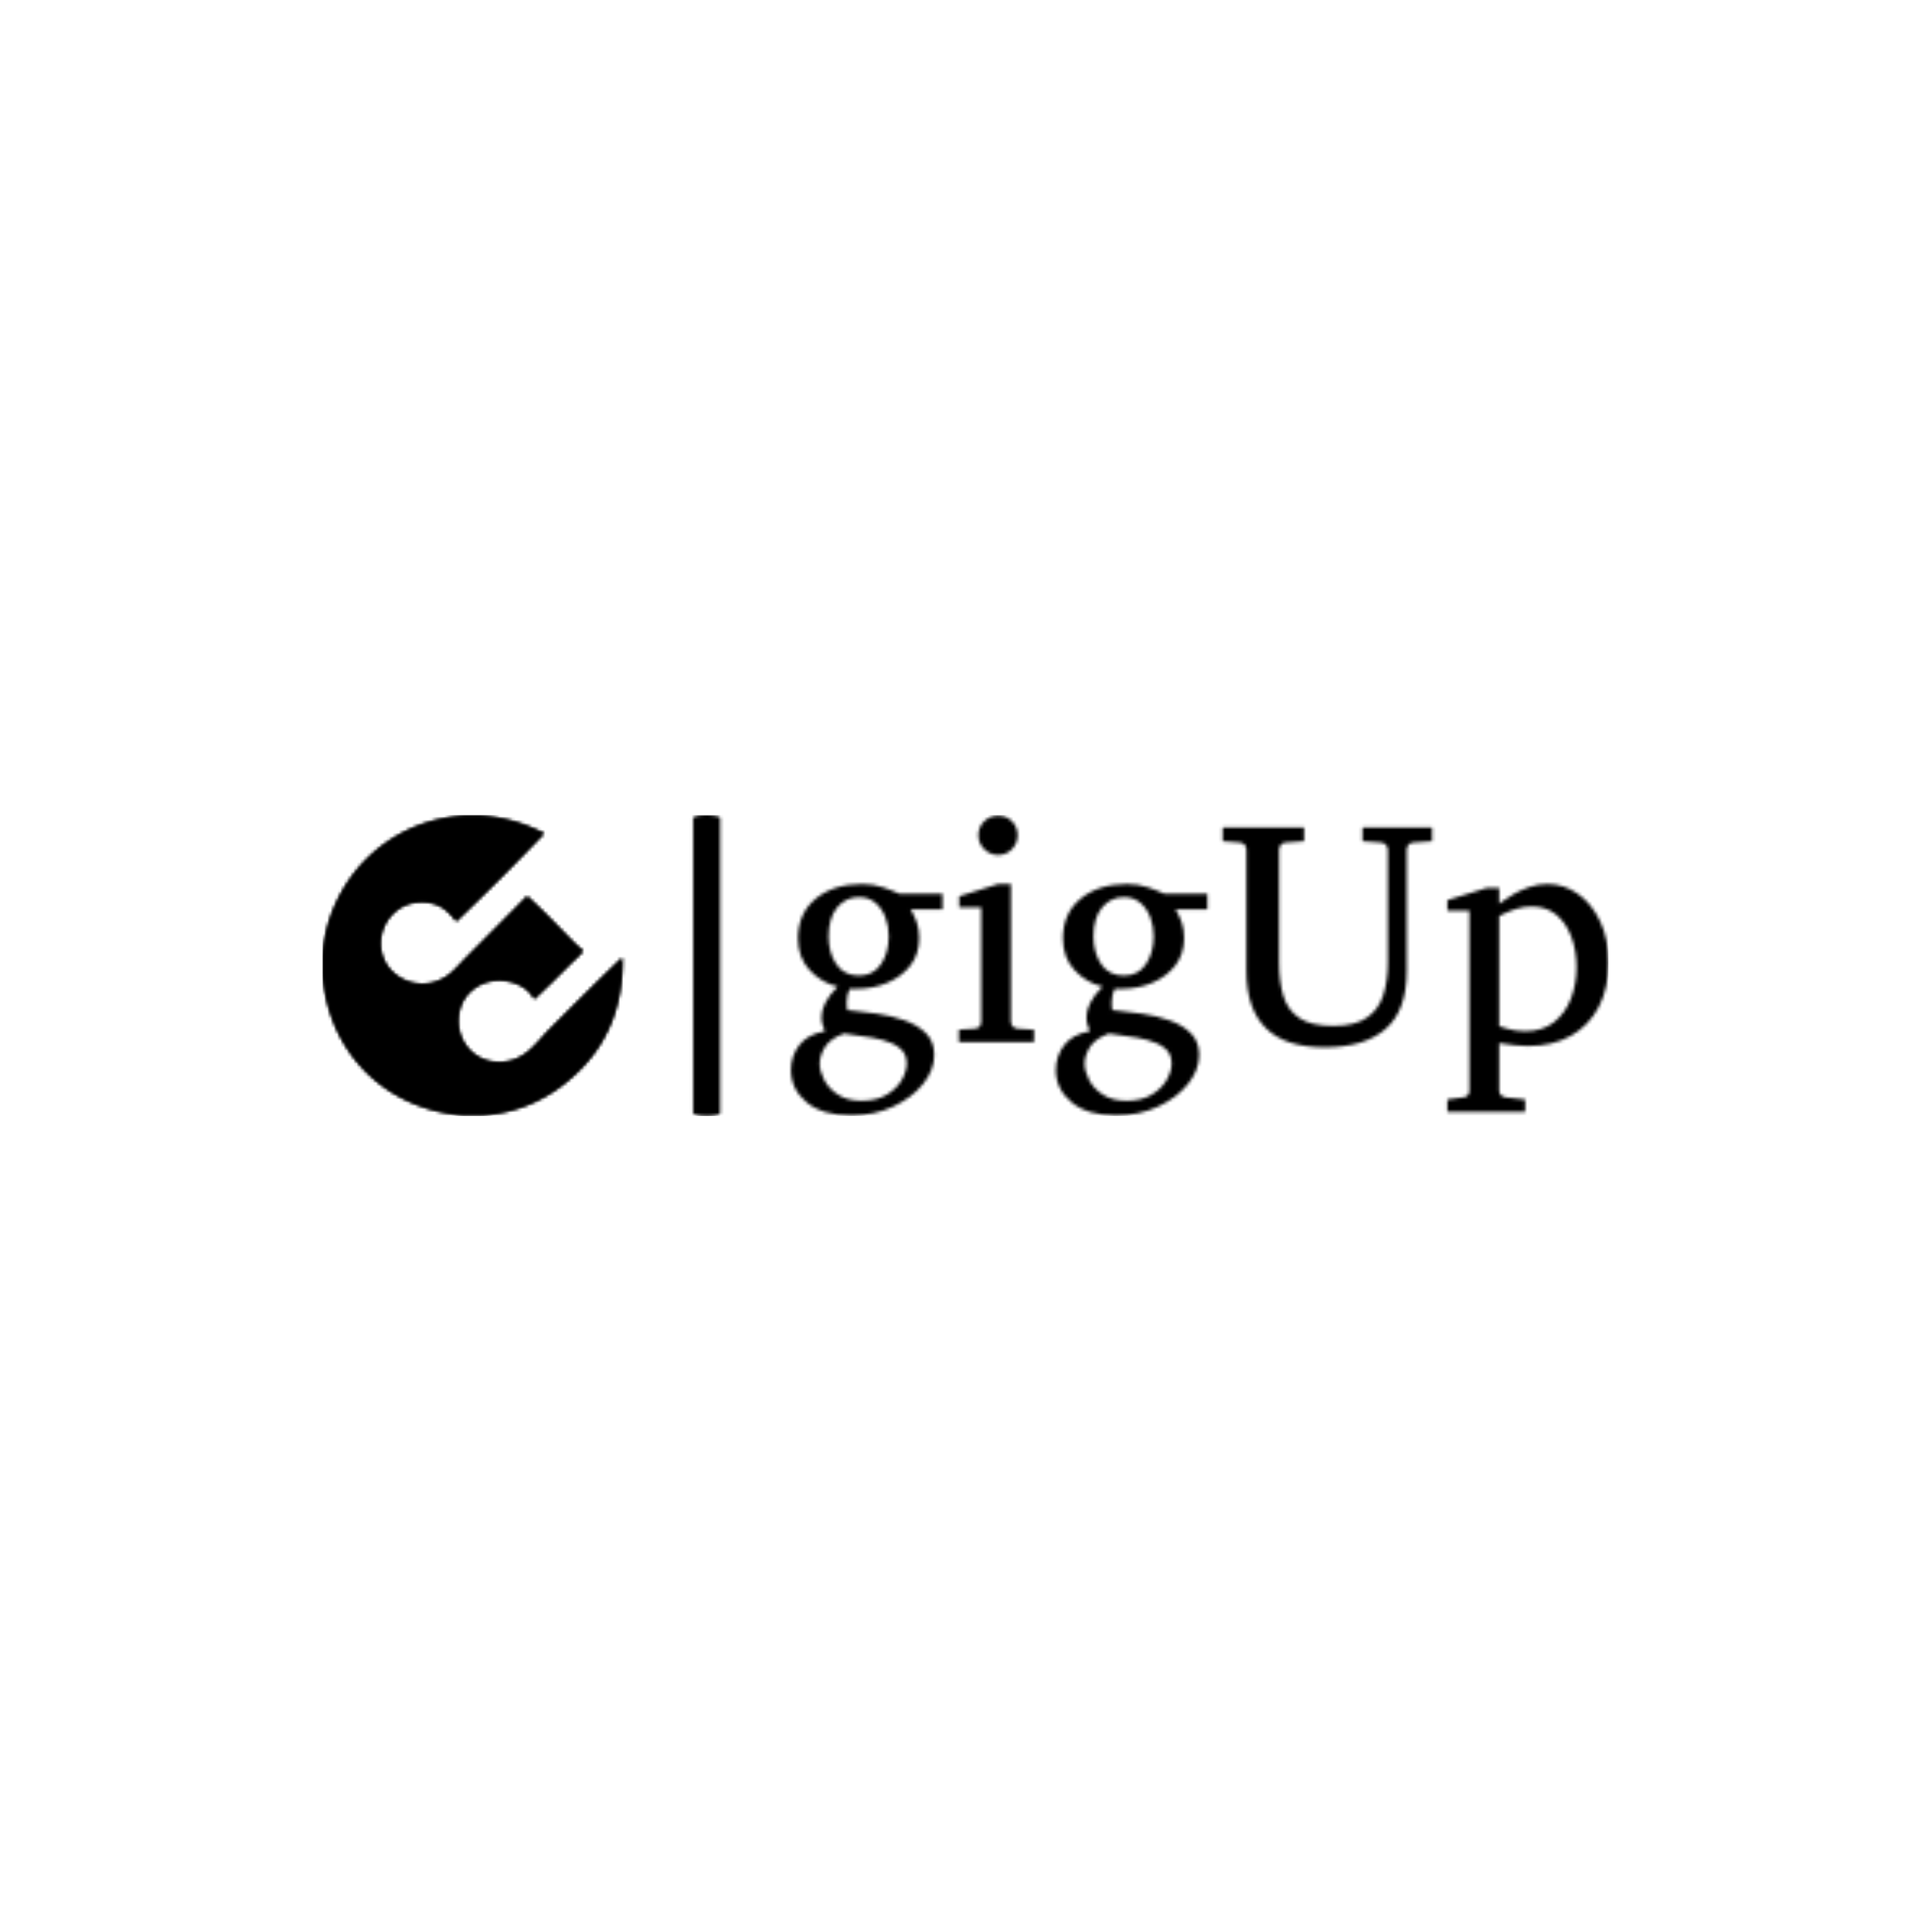 <svg xmlns="http://www.w3.org/2000/svg" version="1.1" xmlns:xlink="http://www.w3.org/1999/xlink" xmlns:svgjs="http://svgjs.dev/svgjs" width="1500" height="1500" viewBox="0 0 1500 1500"><rect width="1500" height="1500" fill="#ffffff"></rect><g transform="matrix(0.667,0,0,0.667,249.394,632.236)"><svg viewBox="0 0 396 93" data-background-color="#ecf4ef" preserveAspectRatio="xMidYMid meet" height="352" width="1500" xmlns="http://www.w3.org/2000/svg" xmlns:xlink="http://www.w3.org/1999/xlink"><g id="tight-bounds" transform="matrix(1,0,0,1,0.24,0.171)"><svg viewBox="0 0 395.52 92.659" height="92.659" width="395.52"><g><svg viewBox="0 0 622.097 145.739" height="92.659" width="395.52"><g></g><g transform="matrix(1,0,0,1,226.577,0.363)"><svg viewBox="0 0 395.52 145.014" height="145.014" width="395.52"><g id="textblocktransform"><svg viewBox="0 0 395.52 145.014" height="145.014" width="395.52" id="textblock"><g><svg viewBox="0 0 395.52 145.014" height="145.014" width="395.52"><g transform="matrix(1,0,0,1,0,0)"><svg width="395.52" viewBox="1.71 -35.4 127.77 46.85" height="145.014" data-palette-color="url(#bc65a2c0-aa2d-462c-ba0e-f3e078dccda4)"></svg></g></svg></g></svg></g></svg></g><g transform="matrix(1,0,0,1,0,0.363)"><svg viewBox="0 0 145.031 145.014" height="145.014" width="145.031"><g><svg xmlns="http://www.w3.org/2000/svg" xmlns:xlink="http://www.w3.org/1999/xlink" version="1.1" x="0" y="0" viewBox="0 0 100 99.988" enable-background="new 0 0 100 100" xml:space="preserve" height="145.014" width="145.031" class="icon-icon-0" data-fill-palette-color="accent" id="icon-0"></svg></g></svg></g></svg></g><defs></defs><mask id="1a32e26b-5c84-43e2-bd92-48f6fb14da48"><g id="SvgjsG2913"><svg viewBox="0 0 395.52 92.659" height="92.659" width="395.52"><g><svg viewBox="0 0 622.097 145.739" height="92.659" width="395.52"><g><rect width="13.078" height="145.739" x="179.266" y="0" fill="white" opacity="1" stroke-width="0" stroke="transparent" fill-opacity="1" class="rect-yte-0" rx="1%" id="SvgjsRect2912" data-palette-color="url(#bc65a2c0-aa2d-462c-ba0e-f3e078dccda4)"></rect></g><g transform="matrix(1,0,0,1,226.577,0.363)"><svg viewBox="0 0 395.52 145.014" height="145.014" width="395.52"><g id="SvgjsG2911"><svg viewBox="0 0 395.52 145.014" height="145.014" width="395.52" id="SvgjsSvg2910"><g><svg viewBox="0 0 395.52 145.014" height="145.014" width="395.52"><g transform="matrix(1,0,0,1,0,0)"><svg width="395.52" viewBox="1.71 -35.4 127.77 46.85" height="145.014" data-palette-color="url(#bc65a2c0-aa2d-462c-ba0e-f3e078dccda4)"><path d="M25.39-23.19L25.39-20.75 20.41-20.75Q20.97-19.85 21.36-18.77 21.75-17.7 21.75-16.26L21.75-16.26Q21.75-13.77 20.39-12 19.02-10.23 16.78-9.28 14.55-8.33 11.94-8.33L11.94-8.33Q11.69-8.33 11.45-8.33 11.21-8.33 10.96-8.35L10.96-8.35Q10.64-7.84 10.53-7.25 10.42-6.67 10.42-6.15L10.42-6.15Q10.42-5.69 10.47-5.37 10.52-5.05 10.55-5L10.55-5 11.25-4.93Q13.01-4.76 15.2-4.44 17.38-4.13 19.42-3.42 21.46-2.71 22.78-1.42 24.1-0.12 24.1 2L24.1 2Q24.1 4.37 22.36 6.53 20.63 8.69 17.69 10.07 14.75 11.45 11.11 11.45L11.11 11.45Q6.64 11.45 4.17 9.41 1.71 7.37 1.71 4.35L1.71 4.35Q1.71 2.17 3 0.48 4.3-1.22 7.01-1.71L7.01-1.71Q6.74-2.49 6.62-2.83 6.49-3.17 6.49-4L6.49-4Q6.49-4.98 7.09-6.16 7.69-7.35 9.01-8.69L9.01-8.69Q6.52-9.25 4.66-11.22 2.81-13.18 2.81-16.21L2.81-16.21Q2.81-20.14 5.58-22.42 8.35-24.71 12.84-24.71L12.84-24.71Q14.62-24.71 16.15-24.18 17.68-23.66 18.65-23.19L18.65-23.19 25.39-23.19ZM16.99-16.55L16.99-16.55Q16.99-18.14 16.46-19.53 15.92-20.92 14.89-21.79 13.87-22.66 12.35-22.66L12.35-22.66Q10.25-22.66 8.92-21.03 7.59-19.41 7.59-16.5L7.59-16.5Q7.59-13.99 8.79-12.19 9.99-10.4 12.35-10.4L12.35-10.4Q14.6-10.4 15.8-12.21 16.99-14.01 16.99-16.55ZM19.8 3.34L19.8 3.34Q19.8 1.78 18.71 0.93 17.63 0.07 16.02-0.34 14.4-0.76 12.77-0.94 11.13-1.12 10.01-1.34L10.01-1.34Q7.84-0.56 7.02 0.78 6.2 2.12 6.2 3.34L6.2 3.34Q6.2 4.54 6.9 5.9 7.59 7.25 9.05 8.2 10.5 9.16 12.74 9.16L12.74 9.16Q15.14 9.16 16.7 8.2 18.26 7.25 19.03 5.9 19.8 4.54 19.8 3.34ZM37.13-32.35L37.13-32.35Q37.13-31.08 36.25-30.16 35.37-29.25 34.1-29.25L34.1-29.25Q32.83-29.25 31.92-30.16 31-31.08 31-32.35L31-32.35Q31-33.64 31.92-34.52 32.83-35.4 34.1-35.4L34.1-35.4Q35.37-35.4 36.25-34.52 37.13-33.64 37.13-32.35ZM39.69-1.95L39.69 0 27.95 0 27.95-1.95 30.39-2.1Q31.44-2.17 31.44-3.2L31.44-3.2 31.44-21.04 28-21.04 28-22.8 34.1-24.71 36.08-24.71 36.08-3.2Q36.08-2.73 36.39-2.44 36.69-2.15 37.13-2.1L37.13-2.1 39.69-1.95ZM66.79-23.19L66.79-20.75 61.81-20.75Q62.37-19.85 62.76-18.77 63.15-17.7 63.15-16.26L63.15-16.26Q63.15-13.77 61.79-12 60.42-10.23 58.19-9.28 55.95-8.33 53.34-8.33L53.34-8.33Q53.1-8.33 52.85-8.33 52.61-8.33 52.36-8.35L52.36-8.35Q52.05-7.84 51.94-7.25 51.83-6.67 51.83-6.15L51.83-6.15Q51.83-5.69 51.87-5.37 51.92-5.05 51.95-5L51.95-5 52.66-4.93Q54.41-4.76 56.6-4.44 58.78-4.13 60.82-3.42 62.86-2.71 64.18-1.42 65.5-0.12 65.5 2L65.5 2Q65.5 4.37 63.76 6.53 62.03 8.69 59.09 10.07 56.15 11.45 52.51 11.45L52.51 11.45Q48.04 11.45 45.58 9.41 43.11 7.37 43.11 4.35L43.11 4.35Q43.11 2.17 44.4 0.48 45.7-1.22 48.41-1.71L48.41-1.71Q48.14-2.49 48.02-2.83 47.9-3.17 47.9-4L47.9-4Q47.9-4.98 48.49-6.16 49.09-7.35 50.41-8.69L50.41-8.69Q47.92-9.25 46.06-11.22 44.21-13.18 44.21-16.21L44.21-16.21Q44.21-20.14 46.98-22.42 49.75-24.71 54.24-24.71L54.24-24.71Q56.03-24.71 57.55-24.18 59.08-23.66 60.05-23.19L60.05-23.19 66.79-23.19ZM58.39-16.55L58.39-16.55Q58.39-18.14 57.86-19.53 57.32-20.92 56.29-21.79 55.27-22.66 53.75-22.66L53.75-22.66Q51.66-22.66 50.32-21.03 48.99-19.41 48.99-16.5L48.99-16.5Q48.99-13.99 50.19-12.19 51.39-10.4 53.75-10.4L53.75-10.4Q56-10.4 57.2-12.21 58.39-14.01 58.39-16.55ZM61.2 3.34L61.2 3.34Q61.2 1.78 60.11 0.93 59.03 0.07 57.42-0.34 55.81-0.76 54.17-0.94 52.53-1.12 51.41-1.34L51.41-1.34Q49.24-0.56 48.42 0.78 47.6 2.12 47.6 3.34L47.6 3.34Q47.6 4.54 48.3 5.9 48.99 7.25 50.45 8.2 51.9 9.16 54.15 9.16L54.15 9.16Q56.54 9.16 58.1 8.2 59.66 7.25 60.43 5.9 61.2 4.54 61.2 3.34ZM101.9-33.54L101.9-31.4 98.99-31.2Q98.45-31.18 98.2-30.82 97.94-30.47 97.94-30.1L97.94-30.1 97.94-11.11Q97.94-4.96 94.66-2.08 91.37 0.81 85.1 0.81L85.1 0.81Q78.92 0.81 75.91-2.21 72.89-5.22 72.89-11.11L72.89-11.11 72.89-30.1Q72.89-30.47 72.64-30.82 72.38-31.18 71.84-31.2L71.84-31.2 69.18-31.4 69.18-33.54 81.9-33.54 81.9-31.4 79.05-31.2Q78.51-31.18 78.25-30.82 78-30.47 78-30.1L78-30.1 78-12.4Q78-9.47 78.65-7.25 79.31-5.03 81.14-3.78 82.98-2.54 86.44-2.54L86.44-2.54Q89.91-2.54 91.75-3.85 93.6-5.15 94.29-7.4 94.99-9.64 94.99-12.4L94.99-12.4 94.99-30.1Q94.99-30.47 94.71-30.82 94.43-31.18 93.89-31.2L93.89-31.2 91.03-31.4 91.03-33.54 101.9-33.54ZM129.48-12.4L129.48-12.4Q129.48-8.47 127.97-5.54 126.45-2.61 123.62-1 120.79 0.61 116.84 0.61L116.84 0.61Q115.93 0.61 114.89 0.49 113.86 0.37 113.12 0.26 112.39 0.15 112.39 0.15L112.39 0.15 112.39 7.59Q112.39 8.06 112.71 8.33 113.03 8.59 113.49 8.64L113.49 8.64 116.45 8.96 116.45 10.89 104.29 10.89 104.29 8.96 106.68 8.64Q107.73 8.57 107.73 7.59L107.73 7.59 107.73-20.56 104.29-20.56 104.29-22.19 110.44-24.1 112.39-24.1 112.39-21.61Q112.39-21.61 113.01-22.07 113.64-22.53 114.7-23.16 115.76-23.78 117.12-24.24 118.47-24.71 119.94-24.71L119.94-24.71Q122.52-24.71 124.68-23.18 126.85-21.66 128.16-18.9 129.48-16.14 129.48-12.4ZM124.48-11.69L124.48-11.69Q124.48-14.28 123.68-16.43 122.89-18.58 121.34-19.89 119.79-21.19 117.49-21.19L117.49-21.19Q116.25-21.19 115.08-20.83 113.91-20.46 113.15-20.08 112.39-19.7 112.39-19.7L112.39-19.7 112.39-2.49Q112.39-2.49 113.65-2.1 114.91-1.71 116.45-1.71L116.45-1.71Q119.2-1.71 120.97-3.13 122.74-4.54 123.61-6.82 124.48-9.11 124.48-11.69Z" opacity="1" transform="matrix(1,0,0,1,0,0)" fill="white" class="wordmark-text-0" id="SvgjsPath2909"></path></svg></g></svg></g></svg></g></svg></g><g transform="matrix(1,0,0,1,0,0.363)"><svg viewBox="0 0 145.031 145.014" height="145.014" width="145.031"><g><svg xmlns="http://www.w3.org/2000/svg" xmlns:xlink="http://www.w3.org/1999/xlink" version="1.1" x="0" y="0" viewBox="0 0 100 99.988" enable-background="new 0 0 100 100" xml:space="preserve" height="145.014" width="145.031" class="icon-icon-0" data-fill-palette-color="accent" id="SvgjsSvg2908"><g fill="black"><path fill-rule="evenodd" clip-rule="evenodd" d="M47.102 0H52.886C61.224 0.642 67.928 2.917 73.876 5.95A977 977 0 0 1 44.623 35.202C41.654 31.356 38.409 28.27 31.402 28.923 24.554 29.561 19.394 35.712 19.337 42.475 19.244 53.575 31.973 59.901 41.318 53.714 43.773 52.089 46.026 49.336 48.259 47.103 54.917 40.444 61.628 33.63 68.256 26.939 73.727 31.866 78.962 37.481 84.452 42.971 85.026 43.545 86.757 44.887 86.766 45.119 86.787 45.622 83.195 48.857 82.799 49.251 78.764 53.286 74.67 57.412 70.569 61.151 67.724 55.169 58.004 53.047 51.729 56.854 47.895 59.18 45.443 62.914 45.283 68.092 45.062 75.217 50.138 81.412 57.183 82.139 66.95 83.148 70.918 76.17 75.693 71.397 83.735 63.355 92.087 54.972 99.988 47.434 100.296 63.826 94.605 75.648 86.6 83.958 78.583 92.28 67.921 98.938 52.885 99.988H47.101C33.078 98.757 22.273 93.176 14.543 85.445 6.814 77.715 1.225 66.916 0 52.887V47.102C0.812 33.583 7.182 22 14.709 14.544 22.682 6.645 33.328 1.089 47.102 0" fill="black"></path></g></svg></g></svg></g></svg></g><defs><mask></mask></defs></svg><rect width="395.52" height="92.659" fill="black" stroke="none" visibility="hidden"></rect></g></mask><linearGradient x1="0" x2="1" y1="0.5" y2="0.5" id="bc65a2c0-aa2d-462c-ba0e-f3e078dccda4"><stop stop-color="#ffa62e" offset="0"></stop><stop stop-color="#f71b3d" offset="1"></stop></linearGradient><rect width="395.52" height="92.659" fill="#000000" mask="url(#1a32e26b-5c84-43e2-bd92-48f6fb14da48)" data-fill-palette-color="primary"></rect><mask id="c475f70d-1a19-431e-b19d-a0493972c237"><g id="SvgjsG2923"><svg viewBox="0 0 395.52 92.659" height="92.659" width="395.52"><g><svg viewBox="0 0 622.097 145.739" height="92.659" width="395.52"><g></g><g transform="matrix(1,0,0,1,226.577,0.363)"><svg viewBox="0 0 395.52 145.014" height="145.014" width="395.52"><g id="SvgjsG2922"><svg viewBox="0 0 395.52 145.014" height="145.014" width="395.52" id="SvgjsSvg2921"><g><svg viewBox="0 0 395.52 145.014" height="145.014" width="395.52"><g transform="matrix(1,0,0,1,0,0)"><svg width="395.52" viewBox="1.71 -35.4 127.77 46.85" height="145.014" data-palette-color="url(#bc65a2c0-aa2d-462c-ba0e-f3e078dccda4)"></svg></g></svg></g></svg></g></svg></g><g transform="matrix(1,0,0,1,0,0.363)"><svg viewBox="0 0 145.031 145.014" height="145.014" width="145.031"><g><svg xmlns="http://www.w3.org/2000/svg" xmlns:xlink="http://www.w3.org/1999/xlink" version="1.1" x="0" y="0" viewBox="0 0 100 99.988" enable-background="new 0 0 100 100" xml:space="preserve" height="145.014" width="145.031" class="icon-icon-0" data-fill-palette-color="accent" id="SvgjsSvg2920"><g fill="white"><path fill-rule="evenodd" clip-rule="evenodd" d="M47.102 0H52.886C61.224 0.642 67.928 2.917 73.876 5.95A977 977 0 0 1 44.623 35.202C41.654 31.356 38.409 28.27 31.402 28.923 24.554 29.561 19.394 35.712 19.337 42.475 19.244 53.575 31.973 59.901 41.318 53.714 43.773 52.089 46.026 49.336 48.259 47.103 54.917 40.444 61.628 33.63 68.256 26.939 73.727 31.866 78.962 37.481 84.452 42.971 85.026 43.545 86.757 44.887 86.766 45.119 86.787 45.622 83.195 48.857 82.799 49.251 78.764 53.286 74.67 57.412 70.569 61.151 67.724 55.169 58.004 53.047 51.729 56.854 47.895 59.18 45.443 62.914 45.283 68.092 45.062 75.217 50.138 81.412 57.183 82.139 66.95 83.148 70.918 76.17 75.693 71.397 83.735 63.355 92.087 54.972 99.988 47.434 100.296 63.826 94.605 75.648 86.6 83.958 78.583 92.28 67.921 98.938 52.885 99.988H47.101C33.078 98.757 22.273 93.176 14.543 85.445 6.814 77.715 1.225 66.916 0 52.887V47.102C0.812 33.583 7.182 22 14.709 14.544 22.682 6.645 33.328 1.089 47.102 0" fill="white"></path></g></svg></g></svg></g></svg></g><defs><mask></mask></defs><mask><g id="SvgjsG2919"><svg viewBox="0 0 395.52 92.659" height="92.659" width="395.52"><g><svg viewBox="0 0 622.097 145.739" height="92.659" width="395.52"><g><rect width="13.078" height="145.739" x="179.266" y="0" fill="black" opacity="1" stroke-width="0" stroke="transparent" fill-opacity="1" class="rect-yte-0" rx="1%" id="SvgjsRect2918" data-palette-color="url(#bc65a2c0-aa2d-462c-ba0e-f3e078dccda4)"></rect></g><g transform="matrix(1,0,0,1,226.577,0.363)"><svg viewBox="0 0 395.52 145.014" height="145.014" width="395.52"><g id="SvgjsG2917"><svg viewBox="0 0 395.52 145.014" height="145.014" width="395.52" id="SvgjsSvg2916"><g><svg viewBox="0 0 395.52 145.014" height="145.014" width="395.52"><g transform="matrix(1,0,0,1,0,0)"><svg width="395.52" viewBox="1.71 -35.4 127.77 46.85" height="145.014" data-palette-color="url(#bc65a2c0-aa2d-462c-ba0e-f3e078dccda4)"><path d="M25.39-23.19L25.39-20.75 20.41-20.75Q20.97-19.85 21.36-18.77 21.75-17.7 21.75-16.26L21.75-16.26Q21.75-13.77 20.39-12 19.02-10.23 16.78-9.28 14.55-8.33 11.94-8.33L11.94-8.33Q11.69-8.33 11.45-8.33 11.21-8.33 10.96-8.35L10.96-8.35Q10.64-7.84 10.53-7.25 10.42-6.67 10.42-6.15L10.42-6.15Q10.42-5.69 10.47-5.37 10.52-5.05 10.55-5L10.55-5 11.25-4.93Q13.01-4.76 15.2-4.44 17.38-4.13 19.42-3.42 21.46-2.71 22.78-1.42 24.1-0.12 24.1 2L24.1 2Q24.1 4.37 22.36 6.53 20.63 8.69 17.69 10.07 14.75 11.45 11.11 11.45L11.11 11.45Q6.64 11.45 4.17 9.41 1.71 7.37 1.71 4.35L1.71 4.35Q1.71 2.17 3 0.48 4.3-1.22 7.01-1.71L7.01-1.71Q6.74-2.49 6.62-2.83 6.49-3.17 6.49-4L6.49-4Q6.49-4.98 7.09-6.16 7.69-7.35 9.01-8.69L9.01-8.69Q6.52-9.25 4.66-11.22 2.81-13.18 2.81-16.21L2.81-16.21Q2.81-20.14 5.58-22.42 8.35-24.71 12.84-24.71L12.84-24.71Q14.62-24.71 16.15-24.18 17.68-23.66 18.65-23.19L18.65-23.19 25.39-23.19ZM16.99-16.55L16.99-16.55Q16.99-18.14 16.46-19.53 15.92-20.92 14.89-21.79 13.87-22.66 12.35-22.66L12.35-22.66Q10.25-22.66 8.92-21.03 7.59-19.41 7.59-16.5L7.59-16.5Q7.59-13.99 8.79-12.19 9.99-10.4 12.35-10.4L12.35-10.4Q14.6-10.4 15.8-12.21 16.99-14.01 16.99-16.55ZM19.8 3.34L19.8 3.34Q19.8 1.78 18.71 0.93 17.63 0.07 16.02-0.34 14.4-0.76 12.77-0.94 11.13-1.12 10.01-1.34L10.01-1.34Q7.84-0.56 7.02 0.78 6.2 2.12 6.2 3.34L6.2 3.34Q6.2 4.54 6.9 5.9 7.59 7.25 9.05 8.2 10.5 9.16 12.74 9.16L12.74 9.16Q15.14 9.16 16.7 8.2 18.26 7.25 19.03 5.9 19.8 4.54 19.8 3.34ZM37.13-32.35L37.13-32.35Q37.13-31.08 36.25-30.16 35.37-29.25 34.1-29.25L34.1-29.25Q32.83-29.25 31.92-30.16 31-31.08 31-32.35L31-32.35Q31-33.64 31.92-34.52 32.83-35.4 34.1-35.4L34.1-35.4Q35.37-35.4 36.25-34.52 37.13-33.64 37.13-32.35ZM39.69-1.95L39.69 0 27.95 0 27.95-1.95 30.39-2.1Q31.44-2.17 31.44-3.2L31.44-3.2 31.44-21.04 28-21.04 28-22.8 34.1-24.71 36.08-24.71 36.08-3.2Q36.08-2.73 36.39-2.44 36.69-2.15 37.13-2.1L37.13-2.1 39.69-1.95ZM66.79-23.19L66.79-20.75 61.81-20.75Q62.37-19.85 62.76-18.77 63.15-17.7 63.15-16.26L63.15-16.26Q63.15-13.77 61.79-12 60.42-10.23 58.19-9.28 55.95-8.33 53.34-8.33L53.34-8.33Q53.1-8.33 52.85-8.33 52.61-8.33 52.36-8.35L52.36-8.35Q52.05-7.84 51.94-7.25 51.83-6.67 51.83-6.15L51.83-6.15Q51.83-5.69 51.87-5.37 51.92-5.05 51.95-5L51.95-5 52.66-4.93Q54.41-4.76 56.6-4.44 58.78-4.13 60.82-3.42 62.86-2.71 64.18-1.42 65.5-0.12 65.5 2L65.5 2Q65.5 4.37 63.76 6.53 62.03 8.69 59.09 10.07 56.15 11.45 52.51 11.45L52.51 11.45Q48.04 11.45 45.58 9.41 43.11 7.37 43.11 4.35L43.11 4.35Q43.11 2.17 44.4 0.48 45.7-1.22 48.41-1.71L48.41-1.71Q48.14-2.49 48.02-2.83 47.9-3.17 47.9-4L47.9-4Q47.9-4.98 48.49-6.16 49.09-7.35 50.41-8.69L50.41-8.69Q47.92-9.25 46.06-11.22 44.21-13.18 44.21-16.21L44.21-16.21Q44.21-20.14 46.98-22.42 49.75-24.71 54.24-24.71L54.24-24.71Q56.03-24.71 57.55-24.18 59.08-23.66 60.05-23.19L60.05-23.19 66.79-23.19ZM58.39-16.55L58.39-16.55Q58.39-18.14 57.86-19.53 57.32-20.92 56.29-21.79 55.27-22.66 53.75-22.66L53.75-22.66Q51.66-22.66 50.32-21.03 48.99-19.41 48.99-16.5L48.99-16.5Q48.99-13.99 50.19-12.19 51.39-10.4 53.75-10.4L53.75-10.4Q56-10.4 57.2-12.21 58.39-14.01 58.39-16.55ZM61.2 3.34L61.2 3.34Q61.2 1.78 60.11 0.93 59.03 0.07 57.42-0.34 55.81-0.76 54.17-0.94 52.53-1.12 51.41-1.34L51.41-1.34Q49.24-0.56 48.42 0.78 47.6 2.12 47.6 3.34L47.6 3.34Q47.6 4.54 48.3 5.9 48.99 7.25 50.45 8.2 51.9 9.16 54.15 9.16L54.15 9.16Q56.54 9.16 58.1 8.2 59.66 7.25 60.43 5.9 61.2 4.54 61.2 3.34ZM101.9-33.54L101.9-31.4 98.99-31.2Q98.45-31.18 98.2-30.82 97.94-30.47 97.94-30.1L97.94-30.1 97.94-11.11Q97.94-4.96 94.66-2.08 91.37 0.81 85.1 0.81L85.1 0.81Q78.92 0.81 75.91-2.21 72.89-5.22 72.89-11.11L72.89-11.11 72.89-30.1Q72.89-30.47 72.64-30.82 72.38-31.18 71.84-31.2L71.84-31.2 69.18-31.4 69.18-33.54 81.9-33.54 81.9-31.4 79.05-31.2Q78.51-31.18 78.25-30.82 78-30.47 78-30.1L78-30.1 78-12.4Q78-9.47 78.65-7.25 79.31-5.03 81.14-3.78 82.98-2.54 86.44-2.54L86.44-2.54Q89.91-2.54 91.75-3.85 93.6-5.15 94.29-7.4 94.99-9.64 94.99-12.4L94.99-12.4 94.99-30.1Q94.99-30.47 94.71-30.82 94.43-31.18 93.89-31.2L93.89-31.2 91.03-31.4 91.03-33.54 101.9-33.54ZM129.48-12.4L129.48-12.4Q129.48-8.47 127.97-5.54 126.45-2.61 123.62-1 120.79 0.61 116.84 0.61L116.84 0.61Q115.93 0.61 114.89 0.49 113.86 0.37 113.12 0.26 112.39 0.15 112.39 0.15L112.39 0.15 112.39 7.59Q112.39 8.06 112.71 8.33 113.03 8.59 113.49 8.64L113.49 8.64 116.45 8.96 116.45 10.89 104.29 10.89 104.29 8.96 106.68 8.64Q107.73 8.57 107.73 7.59L107.73 7.59 107.73-20.56 104.29-20.56 104.29-22.19 110.44-24.1 112.39-24.1 112.39-21.61Q112.39-21.61 113.01-22.07 113.64-22.53 114.7-23.16 115.76-23.78 117.12-24.24 118.47-24.71 119.94-24.71L119.94-24.71Q122.52-24.71 124.68-23.18 126.85-21.66 128.16-18.9 129.48-16.14 129.48-12.4ZM124.48-11.69L124.48-11.69Q124.48-14.28 123.68-16.43 122.89-18.58 121.34-19.89 119.79-21.19 117.49-21.19L117.49-21.19Q116.25-21.19 115.08-20.83 113.91-20.46 113.15-20.08 112.39-19.7 112.39-19.7L112.39-19.7 112.39-2.49Q112.39-2.49 113.65-2.1 114.91-1.71 116.45-1.71L116.45-1.71Q119.2-1.71 120.97-3.13 122.74-4.54 123.61-6.82 124.48-9.11 124.48-11.69Z" opacity="1" transform="matrix(1,0,0,1,0,0)" fill="black" class="wordmark-text-0" id="SvgjsPath2915"></path></svg></g></svg></g></svg></g></svg></g><g transform="matrix(1,0,0,1,0,0.363)"><svg viewBox="0 0 145.031 145.014" height="145.014" width="145.031"><g><svg xmlns="http://www.w3.org/2000/svg" xmlns:xlink="http://www.w3.org/1999/xlink" version="1.1" x="0" y="0" viewBox="0 0 100 99.988" enable-background="new 0 0 100 100" xml:space="preserve" height="145.014" width="145.031" class="icon-icon-0" data-fill-palette-color="accent" id="SvgjsSvg2914"><g fill="black"><path fill-rule="evenodd" clip-rule="evenodd" d="M47.102 0H52.886C61.224 0.642 67.928 2.917 73.876 5.95A977 977 0 0 1 44.623 35.202C41.654 31.356 38.409 28.27 31.402 28.923 24.554 29.561 19.394 35.712 19.337 42.475 19.244 53.575 31.973 59.901 41.318 53.714 43.773 52.089 46.026 49.336 48.259 47.103 54.917 40.444 61.628 33.63 68.256 26.939 73.727 31.866 78.962 37.481 84.452 42.971 85.026 43.545 86.757 44.887 86.766 45.119 86.787 45.622 83.195 48.857 82.799 49.251 78.764 53.286 74.67 57.412 70.569 61.151 67.724 55.169 58.004 53.047 51.729 56.854 47.895 59.18 45.443 62.914 45.283 68.092 45.062 75.217 50.138 81.412 57.183 82.139 66.95 83.148 70.918 76.17 75.693 71.397 83.735 63.355 92.087 54.972 99.988 47.434 100.296 63.826 94.605 75.648 86.6 83.958 78.583 92.28 67.921 98.938 52.885 99.988H47.101C33.078 98.757 22.273 93.176 14.543 85.445 6.814 77.715 1.225 66.916 0 52.887V47.102C0.812 33.583 7.182 22 14.709 14.544 22.682 6.645 33.328 1.089 47.102 0" fill="black"></path></g></svg></g></svg></g></svg></g><defs><mask></mask></defs></svg><rect width="395.52" height="92.659" fill="black" stroke="none" visibility="hidden"></rect></g></mask></svg><rect width="395.52" height="92.659" fill="black" stroke="none" visibility="hidden"></rect></g></mask><linearGradient x1="0" x2="1" y1="0.578" y2="0.595" id="970d3a48-4b60-4968-8902-15be4740b516"><stop stop-color="#6ee2f5" offset="0"></stop><stop stop-color="#6454f0" offset="1"></stop></linearGradient><rect width="395.52" height="92.659" fill="#000000" mask="url(#c475f70d-1a19-431e-b19d-a0493972c237)" data-fill-palette-color="accent"></rect></svg><rect width="395.52" height="92.659" fill="none" stroke="none" visibility="hidden"></rect></g></svg></g></svg>